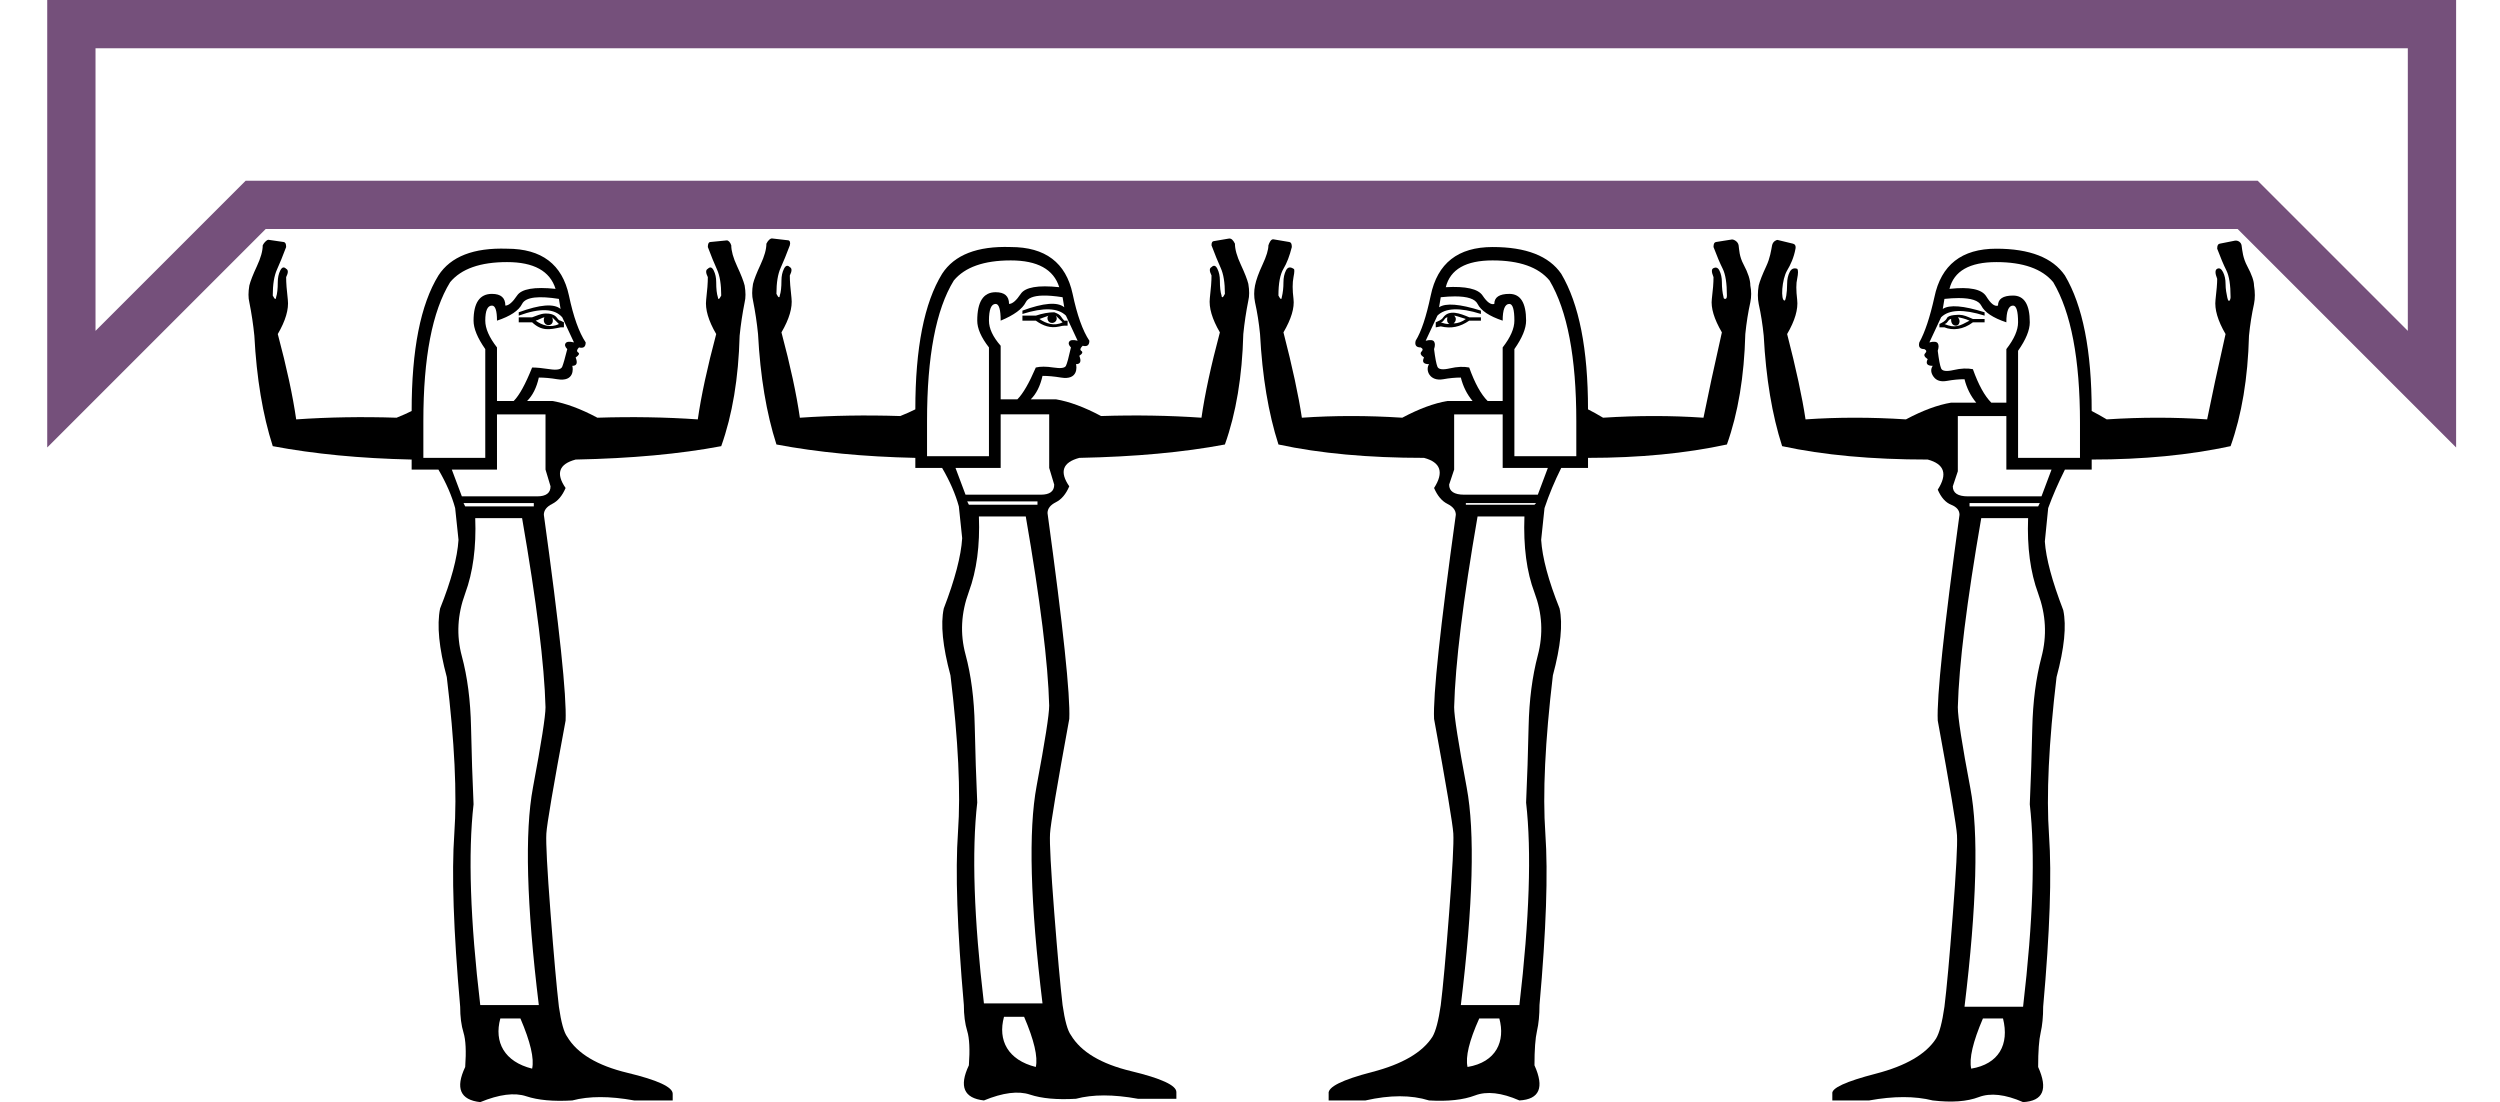 <?xml version="1.0" encoding="UTF-8" standalone="no"?>
<svg
   width="2277.439"
   height="1004"
   id="svg2237"
   sodipodi:version="0.32"
   inkscape:version="1.4.2 (f4327f4, 2025-05-13)"
   sodipodi:docname="1392A.svg"
   inkscape:output_extension="org.inkscape.output.svg.inkscape"
   sodipodi:modified="true"
   version="1.1"
   xmlns:inkscape="http://www.inkscape.org/namespaces/inkscape"
   xmlns:sodipodi="http://sodipodi.sourceforge.net/DTD/sodipodi-0.dtd"
   xmlns="http://www.w3.org/2000/svg"
   xmlns:svg="http://www.w3.org/2000/svg"
   xmlns:rdf="http://www.w3.org/1999/02/22-rdf-syntax-ns#"
   xmlns:cc="http://creativecommons.org/ns#"
   xmlns:dc="http://purl.org/dc/elements/1.1/">
  <defs
     id="defs2242" />
  <sodipodi:namedview
     inkscape:window-height="998"
     inkscape:window-width="1680"
     inkscape:pageshadow="2"
     inkscape:pageopacity="0.0"
     guidetolerance="10.0"
     gridtolerance="10.0"
     objecttolerance="10.0"
     borderopacity="1.0"
     bordercolor="#666666"
     pagecolor="#ffffff"
     id="base"
     inkscape:showpageshadow="2"
     inkscape:pagecheckerboard="0"
     inkscape:deskcolor="#d1d1d1"
     inkscape:zoom="0.38643386"
     inkscape:cx="1432.3279"
     inkscape:cy="505.90805"
     inkscape:window-x="-8"
     inkscape:window-y="-8"
     inkscape:window-maximized="1"
     inkscape:current-layer="svg2237"
     showguides="true">
    <sodipodi:guide
       position="270.814,817.358"
       orientation="0,-1"
       id="guide1"
       inkscape:locked="false" />
    <sodipodi:guide
       position="165.617,649.476"
       orientation="0,-1"
       id="guide2"
       inkscape:locked="false" />
    <sodipodi:guide
       position="2277.439,982"
       orientation="0,1"
       id="guide5"
       inkscape:locked="false"
       inkscape:label=""
       inkscape:color="rgb(0,134,229)" />
    <sodipodi:guide
       position="2215.46,649.476"
       orientation="1,0"
       id="guide6"
       inkscape:locked="false" />
    <sodipodi:guide
       position="65.017,649.476"
       orientation="1,0"
       id="guide7"
       inkscape:locked="false" />
    <sodipodi:guide
       position="232.899,817.358"
       orientation="0.707,-0.707"
       id="guide3"
       inkscape:locked="false" />
    <sodipodi:guide
       position="2047.579,817.358"
       orientation="0.707,0.707"
       id="guide4"
       inkscape:locked="false" />
  </sodipodi:namedview>
  <path
     style="fill:#000000;stroke:none;stroke-width:86.806"
     d="m 1619.234,218.559 c -0.992,0 -4.193,1.333 -4.906,4.953 -0.982,4.986 -1.777,11.433 -5.334,19.055 -3.556,7.622 -5.843,13.466 -6.859,17.531 -1.016,6.098 -1.016,11.686 0,16.768 2.033,9.146 3.556,18.802 4.572,28.965 2.033,38.618 7.622,72.154 16.768,100.609 37.602,8.13 81.81,12.195 132.623,12.195 15.243,4.065 18.293,13.212 9.146,27.439 3.049,7.114 7.114,11.686 12.195,13.719 5.081,2.033 7.621,5.081 7.621,9.146 -14.228,103.659 -20.833,166.159 -19.816,187.5 11.179,60.976 17.017,95.782 17.529,104.42 0.509,8.638 -0.762,32.776 -3.811,72.41 -3.049,39.634 -5.589,67.58 -7.621,83.84 -2.032,14.228 -4.572,23.883 -7.621,28.965 -9.146,14.228 -27.44,24.898 -54.879,32.012 -27.439,7.114 -40.651,13.211 -39.635,18.293 v 6.098 h 33.537 c 22.358,-4.065 41.668,-4.065 57.928,0 17.276,2.033 31.249,1.016 41.92,-3.049 10.671,-4.065 24.136,-2.541 40.397,4.572 18.292,-1.016 22.865,-11.686 13.719,-32.012 0,-14.228 0.763,-24.644 2.287,-31.25 1.522,-6.606 2.287,-14.483 2.287,-23.629 6.099,-68.089 7.875,-120.173 5.334,-156.25 -2.54,-36.077 -0.252,-84.095 6.861,-144.055 7.114,-26.423 9.146,-46.747 6.098,-60.975 -10.162,-26.423 -15.753,-47.256 -16.77,-62.5 l 3.049,-30.488 c 4.065,-11.179 9.147,-22.865 15.244,-35.061 h 24.387 v -9.146 c 46.748,0 88.924,-4.065 126.525,-12.195 10.162,-28.455 15.751,-61.991 16.767,-100.609 1.016,-10.163 2.542,-19.819 4.574,-28.965 1.016,-5.081 1.016,-10.67 0,-16.768 0,-4.065 -2.033,-9.909 -6.098,-17.531 -4.061,-7.622 -4.487,-13.844 -5.219,-18.974 -0.406,-2.845 -3.334,-4.896 -6.192,-4.33 l -13.74,2.725 c -1.494,0.296 -2.287,1.524 -2.287,4.572 3.05,8.13 5.844,14.737 8.385,19.818 2.541,5.081 3.811,13.21 3.811,24.389 0,2.277 -1.809,6.224 -3.049,0 -0.627,-3.151 -1.523,-7.114 -1.523,-12.195 0,-4.065 -0.763,-7.621 -2.287,-10.67 -1.524,-3.049 -3.304,-4.065 -5.336,-3.049 -2.032,1.016 -2.032,4.065 0,9.146 0,4.065 -0.507,10.416 -1.523,19.055 -1.016,8.638 2.033,19.055 9.146,31.25 -7.114,31.504 -12.704,57.419 -16.77,77.744 -29.472,-2.033 -59.959,-2.033 -91.463,0 -5.081,-3.049 -9.653,-5.589 -13.719,-7.621 v 0 c 0,-54.878 -8.129,-96.038 -24.389,-123.477 -11.179,-16.26 -32.012,-24.391 -62.5,-24.391 -31.504,0 -50.305,14.735 -56.402,44.207 -4.065,18.293 -8.639,32.014 -13.721,41.16 -1.016,4.065 0.507,6.096 4.572,6.096 2.034,1.016 2.29,2.288 0.766,3.812 -1.524,1.524 -0.763,3.301 2.285,5.334 -2.033,4.065 -0.507,6.098 4.574,6.098 -2.031,3.049 -1.777,6.353 0.764,9.91 2.541,3.557 6.606,4.827 12.195,3.811 5.589,-1.017 10.924,-1.525 16.006,-1.525 2.033,8.13 5.589,15.244 10.67,21.342 h -22.865 c -12.195,2.033 -25.914,7.114 -41.158,15.244 -31.504,-2.033 -61.993,-2.033 -91.465,0 -3.049,-20.325 -8.637,-46.24 -16.768,-77.744 7.114,-12.195 10.163,-22.612 9.146,-31.25 -1.016,-8.638 -1.016,-14.99 0,-19.055 1.016,-5.081 1.016,-8.13 0,-9.146 -3.049,-1.016 -5.335,4e-5 -6.859,3.049 -1.523,3.049 -2.287,6.605 -2.287,10.67 0,8.593 -1.354,15.244 -2.287,15.244 -3.822,0 -2.546,-19.385 2.285,-27.438 3.049,-5.081 6.122,-11.573 7.621,-19.818 0.545,-3 -0.804,-4.213 -2.285,-4.572 l -14.148,-3.43 z m 199.363,20.197 c 24.39,0 41.667,6.098 51.83,18.293 16.26,27.439 24.389,70.122 24.389,128.049 v 32.012 h -56.402 v -97.561 c 7.113,-10.163 10.672,-18.8 10.672,-25.914 0,-16.26 -5.082,-24.391 -15.244,-24.391 -9.147,0 -13.721,3.049 -13.721,9.146 -3.049,1.016 -6.605,-1.779 -10.67,-8.385 -4.065,-6.605 -15.245,-8.892 -33.537,-6.859 4.065,-16.26 18.293,-24.391 42.684,-24.391 z m -34.299,32.775 c 11.433,0 18.294,2.286 20.58,6.859 3.049,6.098 10.67,11.179 22.865,15.244 0,-10.163 2.033,-15.244 6.098,-15.244 3.049,0 4.572,5.082 4.572,15.244 0,7.114 -3.556,15.242 -10.67,24.389 v 48.781 h -13.721 c -6.098,-6.098 -11.686,-16.261 -16.767,-30.488 -5.081,-1.016 -10.925,-0.761 -17.531,0.764 -6.606,1.524 -10.415,1.015 -11.432,-1.525 -1.016,-2.541 -2.032,-7.876 -3.049,-16.006 1.016,-3.049 1.016,-5.335 0,-6.859 -1.016,-1.524 -3.558,-1.778 -7.623,-0.762 l 10.672,-22.867 c 7.114,-7.114 20.326,-7.621 39.635,-1.523 v -3.049 c -19.309,-6.098 -32.014,-7.114 -38.111,-3.049 l 1.525,-9.146 c 4.827,-0.508 9.146,-0.762 12.957,-0.762 z m 0.789,15.252 c -0.017,-6.2e-4 -10.196,-0.27 -11.461,3.039 -1.397,2.709 -4.253,4.033 -6.859,5.336 v 3.049 h 4.574 c 7.402,3.03 17.065,2.171 25.914,-4.572 h 10.67 v -3.049 h -10.67 c -5.335,-2.287 -8.166,-3.654 -12.168,-3.802 z m -1.551,2.277 c 2.715,0.323 6.433,1.178 10.67,3.049 -9.181,4.932 -13.216,7.151 -22.865,3.049 1.006,-0.146 2.032,-0.763 3.049,-2.287 1.016,-1.524 2.032,-2.285 3.049,-2.285 -0.222,3.166 1.078,6.098 4.572,6.098 2.664,0 4.615,-4.535 1.525,-7.623 z m 0,89.939 h 44.207 v 48.781 h 41.158 l -9.146,24.389 h -67.072 c -9.147,0 -13.721,-3.049 -13.721,-9.146 l 4.574,-13.719 z m 10.67,79.268 h 64.025 l -1.525,3.049 h -62.5 z m 10.672,13.721 h 42.682 c -1.016,26.423 2.032,49.289 9.146,68.598 7.114,19.309 8.13,38.617 3.049,57.926 -5.082,19.309 -7.873,40.905 -8.385,64.787 -0.508,23.882 -1.269,47.002 -2.285,69.359 5.082,44.715 3.049,106.199 -6.098,184.451 h -53.353 c 11.179,-92.48 12.956,-158.789 5.334,-198.932 -7.622,-40.142 -11.432,-64.787 -11.432,-73.934 1.016,-38.618 8.13,-96.036 21.342,-172.256 z m 1.523,455.793 h 18.293 c 5.935,23.735 -3.822,41.541 -28.963,45.73 v 0 c -2.033,-9.146 1.526,-24.389 10.672,-45.73 z"
     id="path4"
     sodipodi:nodetypes="sscccccccscccsccsccccscccccccccccccccccssscsssssscscccsscscccsccscccccccscccssssscsscscccsscscssscssccccssccccccccssccccccccscccscsccccccscccccccccccscccccccccsscc" />
  <path
     style="fill:#000000;stroke:none;stroke-width:86.806"
     d="m 244.494,218.434 c -0.738,-0.108 -3.292,1.334 -5.164,5.078 0,5.081 -1.779,11.433 -5.336,19.055 -3.557,7.622 -5.843,13.466 -6.859,17.531 -1.016,6.098 -1.016,11.179 0,15.244 2.033,10.163 3.556,20.326 4.572,30.488 2.033,38.618 7.623,72.154 16.77,100.609 37.602,7.114 79.775,11.179 126.523,12.195 v 9.146 h 24.391 c 7.114,12.195 12.195,23.882 15.244,35.061 l 3.049,28.963 c -1.016,16.26 -6.607,37.094 -16.77,62.5 -3.049,15.244 -1.016,36.077 6.098,62.5 7.114,58.943 9.4,106.454 6.859,142.531 -2.541,36.077 -0.762,88.668 5.336,157.773 0,9.146 1.016,17.023 3.049,23.629 2.033,6.606 2.542,17.022 1.525,31.25 -9.146,19.309 -4.574,29.979 13.719,32.012 17.276,-7.114 31.249,-8.893 41.92,-5.336 10.671,3.559 24.645,4.827 41.922,3.811 15.244,-4.065 34.045,-4.065 56.402,0 h 35.061 v -6.096 c 0,-6.098 -13.719,-12.451 -41.158,-19.057 -27.439,-6.606 -45.733,-17.53 -54.879,-32.773 -3.049,-4.065 -5.589,-13.212 -7.621,-27.439 -2.033,-17.276 -4.574,-45.731 -7.623,-85.365 -3.049,-39.634 -4.318,-63.77 -3.811,-72.408 0.508,-8.638 6.352,-42.937 17.531,-102.896 1.016,-22.358 -5.589,-84.858 -19.816,-187.5 0,-4.065 2.54,-7.368 7.621,-9.908 5.081,-2.541 9.147,-7.369 12.195,-14.482 -9.146,-13.211 -6.097,-21.849 9.146,-25.914 50.813,-1.016 95.019,-5.081 132.621,-12.195 10.163,-28.455 15.753,-61.991 16.77,-100.609 1.016,-10.163 2.54,-20.326 4.572,-30.488 1.016,-4.065 1.016,-9.147 0,-15.244 -1.016,-4.065 -3.303,-9.909 -6.859,-17.531 -3.557,-7.622 -5.336,-13.973 -5.336,-19.055 -0.902,-2.947 -2.762,-4.656 -4.192,-4.515 l -14.862,1.466 c -1.517,0.15 -2.287,1.526 -2.287,4.574 3.049,8.13 5.844,14.989 8.385,20.578 2.541,5.589 3.811,13.466 3.811,23.629 -1.016,2.033 -1.777,3.049 -2.285,3.049 -0.508,0 -0.764,-0.509 -0.764,-1.525 -1.017,-3.049 -1.523,-7.621 -1.523,-13.719 0,-4.065 -0.763,-7.621 -2.287,-10.67 -1.524,-3.049 -3.303,-3.558 -5.336,-1.525 -2.033,1.016 -2.033,3.558 0,7.623 0,5.081 -0.507,11.94 -1.523,20.578 -1.016,8.638 2.033,19.055 9.146,31.25 -8.13,30.488 -13.721,56.403 -16.77,77.744 -29.472,-2.032 -59.959,-2.542 -91.463,-1.525 -15.244,-8.13 -28.963,-13.21 -41.158,-15.242 h -22.865 c 5.081,-5.081 8.637,-12.195 10.67,-21.342 5.081,0 10.67,0.507 16.768,1.523 15.903,2.65 14.448,-10.013 13.721,-12.195 4.065,0 5.081,-2.54 3.049,-7.621 3.049,-2.033 3.812,-3.558 2.287,-4.574 -1.524,-1.016 -1.271,-2.54 0.762,-4.572 4.065,1.016 6.098,-0.507 6.098,-4.572 -6.098,-9.146 -11.179,-23.375 -15.244,-42.684 -6.098,-28.455 -24.898,-42.684 -56.402,-42.684 -30.488,-1.016 -51.321,7.114 -62.5,24.391 C 383.13,277.374 375,318.533 375,374.428 c -4.065,2.033 -8.637,4.063 -13.719,6.096 -31.504,-1.016 -61.993,-0.507 -91.465,1.525 -3.049,-21.341 -8.637,-47.256 -16.768,-77.744 7.114,-12.195 10.163,-22.612 9.146,-31.25 -1.017,-8.638 -1.525,-15.497 -1.525,-20.578 2.033,-4.065 2.033,-6.607 0,-7.623 -2.033,-2.033 -3.81,-1.523 -5.334,1.525 -1.524,3.049 -2.287,6.605 -2.287,10.67 0,6.098 -0.509,10.67 -1.525,13.719 0,1.017 -0.254,1.525 -0.762,1.525 -0.508,0 -1.269,-1.016 -2.285,-3.049 0,-10.163 1.27,-18.04 3.811,-23.629 2.541,-5.589 5.334,-12.448 8.383,-20.578 0,-3.049 -0.777,-4.354 -2.285,-4.574 z m 217.396,20.322 c 24.39,0 39.126,8.13 44.207,24.391 -19.309,-2.033 -30.996,9e-5 -35.061,6.098 -4.065,6.098 -7.623,9.146 -10.672,9.146 0,-7.114 -4.065,-10.672 -12.195,-10.672 -11.179,0 -16.768,8.13 -16.768,24.391 0,7.114 3.556,15.751 10.67,25.914 v 99.086 h -56.402 v -33.537 c 0,-57.927 8.13,-100.101 24.391,-126.523 10.163,-12.195 27.44,-18.293 51.83,-18.293 z m 47.256,33.537 1.523,9.146 c -6.098,-5.081 -18.8,-4.065 -38.109,3.049 v 3.049 c 19.309,-7.114 32.521,-6.607 39.635,1.523 l 10.67,22.867 c -4.065,-1.016 -6.605,-0.763 -7.621,0.762 -1.016,1.524 -0.509,3.301 1.523,5.334 -2.033,8.13 -3.556,13.467 -4.572,16.008 -1.016,2.541 -4.828,3.301 -11.434,2.285 -6.606,-1.017 -11.941,-1.523 -16.006,-1.523 -6.098,15.244 -11.686,25.407 -16.768,30.488 H 452.744 V 316.5 c -7.114,-9.146 -10.672,-17.277 -10.672,-24.391 0,-9.146 2.033,-13.719 6.098,-13.719 3.049,10e-6 4.574,4.572 4.574,13.719 12.195,-4.065 19.817,-9.147 22.865,-15.244 3.295,-6.59 15.922,-7.354 33.537,-4.572 z m -12.529,13.338 c -4.335,0.19 -7.288,1.905 -11.861,3.43 h -12.195 v 4.574 h 12.195 c 8.729,8.129 15.656,6.762 25.914,4.572 h 3.049 v -4.572 l -3.049,-1.525 c -1.016,-10e-6 -2.033,-0.763 -3.049,-2.287 -2.578,-3.868 -7.728,-4.335 -11.004,-4.191 z m -0.672,3.387 c -1.517,3.339 0.051,7.158 3.715,7.158 3.157,0 4.958,-2.872 3.389,-7.115 l 6.098,6.098 c -7.575,3.893 -15.405,1.105 -21.131,-3.049 1.694,-0.282 6.613,-3.073 7.93,-3.092 z m -43.201,88.459 h 44.207 v 50.305 l 4.572,15.242 c 0,6.098 -4.063,9.146 -12.193,9.146 h -68.598 l -9.146,-24.389 h 41.158 z m -30.488,80.791 h 64.025 v 3.049 h -62.5 z m 10.672,13.721 h 42.682 c 13.211,76.219 20.326,133.638 21.342,172.256 0,8.13 -3.812,32.52 -11.434,73.17 -7.622,40.65 -5.843,106.708 5.336,198.172 H 437.5 c -9.146,-77.236 -11.179,-138.212 -6.098,-182.928 -1.016,-22.358 -1.779,-45.731 -2.287,-70.121 -0.508,-24.39 -3.301,-45.986 -8.383,-64.787 -5.081,-18.801 -4.065,-37.855 3.049,-57.164 7.114,-19.309 10.163,-42.175 9.146,-68.598 z m 22.865,455.793 h 18.293 c 9.146,21.341 12.702,36.584 10.67,45.73 -25.305,-6.326 -34.855,-24.127 -28.963,-45.73 z"
     id="path3"
     sodipodi:nodetypes="scccccccccccccscsccccccssccscccsccccccscsscscscssccsccccccsccsccccccccccccsscscccssscscsscccscsccccccscscccccsscscsccccccccsscsccccccccsccccccccccccscccsssccccc" />
  <path
     style="fill:#000000;stroke:none;stroke-width:86.806"
     d="m 1160.129,218.025 c -2.258,-0.382 -3.761,2.842 -4.643,5.486 0,4.065 -1.778,9.909 -5.334,17.531 -3.557,7.622 -5.843,13.973 -6.859,19.055 -1.016,5.081 -1.016,10.163 0,15.244 2.032,9.146 3.556,18.8 4.572,28.963 2.033,38.618 7.623,72.154 16.77,100.609 37.602,8.13 81.808,12.195 132.621,12.195 15.244,4.065 18.293,13.212 9.146,27.439 3.049,7.114 7.113,11.941 12.195,14.482 5.081,2.541 7.623,5.843 7.623,9.908 -14.228,102.642 -20.835,164.633 -19.818,185.975 11.179,60.976 17.019,95.784 17.531,104.422 0.509,8.638 -0.762,32.774 -3.811,72.408 -3.05,39.634 -5.591,67.582 -7.623,83.842 -2.032,14.228 -4.572,23.881 -7.621,28.963 -9.146,14.228 -27.44,24.898 -54.879,32.012 -27.439,7.114 -40.649,13.721 -39.633,19.818 v 6.098 h 33.535 c 22.358,-5.082 41.668,-5.082 57.928,0 17.276,1.016 31.249,-0.509 41.92,-4.574 10.671,-4.065 24.136,-2.539 40.397,4.574 18.292,-1.016 22.867,-11.688 13.721,-32.014 0,-14.228 0.761,-24.644 2.285,-31.25 1.522,-6.606 2.287,-14.481 2.287,-23.627 6.1,-68.089 7.877,-120.173 5.336,-156.25 -2.541,-36.077 -0.254,-84.095 6.859,-144.055 7.114,-26.423 9.146,-46.749 6.098,-60.977 -10.162,-25.406 -15.753,-46.24 -16.77,-62.5 l 3.049,-28.963 c 4.065,-12.195 9.147,-24.391 15.244,-36.586 h 24.389 v -9.146 c 46.748,-10e-6 88.922,-4.065 126.523,-12.195 10.162,-28.455 15.751,-61.991 16.767,-100.609 1.016,-10.163 2.542,-19.817 4.574,-28.963 1.016,-5.081 1.016,-10.163 0,-15.244 0,-5.081 -2.033,-11.433 -6.098,-19.055 -4.061,-7.622 -3.98,-13.383 -4.572,-17.531 -0.518,-3.627 -4.692,-5.565 -6.151,-5.334 l -14.427,2.285 c -1.504,0.238 -2.287,1.526 -2.287,4.574 3.049,8.13 5.844,14.735 8.385,19.816 2.541,5.081 3.811,13.212 3.811,24.391 0,2.033 -0.507,3.049 -1.523,3.049 -1.012,0 -1.525,-0.509 -1.525,-1.525 -1.012,-4.065 -1.523,-8.637 -1.523,-13.719 0,-4.065 -0.763,-7.621 -2.287,-10.67 -1.524,-3.049 -3.669,-2.96 -5.393,-2.097 -1.817,0.909 -1.975,3.114 0.057,8.195 0,5.081 -0.507,11.686 -1.523,19.816 -1.016,8.13 2.033,18.293 9.146,30.488 -7.114,31.504 -12.703,57.417 -16.768,77.742 -29.472,-2.033 -59.961,-2.033 -91.465,0 -5.082,-3.049 -9.654,-5.589 -13.719,-7.621 v 0 c 0,-54.878 -8.129,-96.036 -24.389,-123.475 -11.179,-16.26 -32.012,-24.391 -62.5,-24.391 -31.504,0 -50.305,14.735 -56.402,44.207 -4.065,19.309 -8.639,33.028 -13.721,41.158 -1.016,4.065 0.509,6.098 4.574,6.098 2.034,1.016 2.288,2.286 0.764,3.811 -1.524,1.524 -0.763,3.303 2.285,5.336 -2.033,4.065 -0.507,6.098 4.574,6.098 -3.598,5.401 0.523,15.98 12.959,13.719 5.59,-1.017 10.924,-1.523 16.006,-1.523 2.033,8.13 5.588,15.244 10.67,21.342 h -22.865 c -12.195,2.033 -25.914,7.112 -41.158,15.242 -31.504,-2.033 -61.993,-2.033 -91.465,0 -3.049,-20.325 -8.637,-46.238 -16.768,-77.742 7.114,-12.195 10.163,-22.358 9.146,-30.488 -1.016,-8.13 -1.016,-14.735 0,-19.816 1.016,-5.081 1.016,-7.623 0,-7.623 -3.049,-2.033 -5.335,-1.523 -6.859,1.525 -1.523,3.049 -2.287,6.605 -2.287,10.67 0,5.081 -0.509,9.654 -1.525,13.719 0,1.017 -0.251,1.525 -0.764,1.525 -0.508,0 -1.269,-1.016 -2.285,-3.049 0,-11.179 1.524,-19.309 4.572,-24.391 3.05,-5.081 5.591,-11.686 7.623,-19.816 0,-3.049 -0.784,-4.32 -2.287,-4.574 z m 199.627,19.207 c 24.39,0 41.667,6.096 51.83,18.291 16.26,27.439 24.391,70.122 24.391,128.049 v 32.014 h -56.404 v -97.562 c 7.113,-10.163 10.672,-18.8 10.672,-25.914 0,-16.26 -5.082,-24.391 -15.244,-24.391 -9.146,0 -13.719,3.049 -13.719,9.146 -3.049,1.016 -6.607,-1.524 -10.672,-7.621 -4.065,-6.098 -15.245,-8.639 -33.537,-7.623 4.065,-16.26 18.293,-24.389 42.684,-24.389 z m -34.299,32.773 c 11.433,0 18.294,2.286 20.58,6.859 3.049,6.098 10.67,11.179 22.865,15.244 v 0 c 0,-10.163 2.031,-15.244 6.096,-15.244 3.049,0 4.574,5.082 4.574,15.244 0,7.114 -3.558,15.244 -10.672,24.391 v 48.781 h -13.719 c -6.098,-6.098 -11.688,-16.261 -16.77,-30.488 -5.081,-1.016 -10.923,-0.763 -17.529,0.762 -6.606,1.524 -10.417,1.017 -11.434,-1.523 -1.016,-2.541 -2.033,-7.878 -3.049,-16.008 1.016,-3.049 1.016,-5.335 0,-6.859 -1.016,-1.524 -3.556,-1.778 -7.621,-0.762 l 10.67,-22.865 c 7.114,-7.114 20.326,-7.623 39.635,-1.525 v -3.049 c -19.309,-6.098 -32.012,-7.114 -38.109,-3.049 l 1.523,-9.146 c 4.827,-0.508 9.146,-0.762 12.957,-0.762 z m -10.67,19.055 c -1.636,2.559 -4.293,3.289 -6.859,4.574 v 4.572 l 4.572,-0.867 c 9.54,2.232 17.548,0.521 25.914,-5.23 h 10.67 v -3.049 h -10.67 c -8.408,-3.603 -18.158,-7.292 -23.627,0 z m 9.908,-1.523 c 1.016,0 4.573,1.016 10.67,3.049 -3.464,2.528 -6.973,4.009 -11.211,3.984 1.377,-0.984 2.064,-2.312 2.064,-3.984 0,-1.016 -0.507,-2.033 -1.524,-3.049 z m -6.098,1.523 c -0.612,1.819 -0.601,5.073 1.834,5.982 -2.733,0.411 -5.368,-0.568 -7.932,-1.408 1.016,0 2.032,-0.763 3.049,-2.287 1.016,-1.524 2.032,-2.287 3.049,-2.287 z m 6.098,88.416 h 44.207 v 48.779 h 41.158 l -9.146,24.391 h -67.072 c -9.146,0 -13.721,-3.049 -13.721,-9.146 l 4.574,-13.719 z m 10.67,80.791 h 64.025 l -1.525,1.525 h -62.5 z m 10.672,12.195 h 42.682 c -1.016,27.439 2.033,50.559 9.146,69.359 7.114,18.801 8.13,37.857 3.049,57.166 -5.081,19.309 -7.871,40.903 -8.383,64.785 -0.508,23.882 -1.271,47.004 -2.287,69.361 5.081,44.715 3.048,106.199 -6.098,184.451 h -53.353 c 11.179,-91.463 12.958,-157.521 5.336,-198.172 -7.622,-40.65 -11.434,-65.04 -11.434,-73.17 1.016,-39.634 8.13,-97.562 21.342,-173.781 z m 1.523,457.318 h 18.293 c 5.6,20.534 -2.59,39.812 -28.963,44.207 -2.033,-9.146 1.523,-23.882 10.67,-44.207 z"
     id="path2"
     sodipodi:nodetypes="scssccccccccccccsccccsccccsccccccccccccssscssscssscscccsscscccscccccccccssccscscccssscscccsscscsssssssccccsscsccccccssscccccccssccssscccsccccccsccccccccccscccccscccccc" />
  <path
     style="fill:#000000;stroke:none;stroke-width:86.806"
     d="m 698.17,221.988 c 0,5.081 -1.777,11.433 -5.334,19.055 -3.557,7.622 -5.843,13.464 -6.859,17.529 -1.016,6.098 -1.016,11.179 0,15.244 2.033,10.163 3.556,20.326 4.572,30.488 2.033,38.618 7.621,72.154 16.768,100.609 37.602,7.114 79.777,11.179 126.525,12.195 v 9.146 h 24.391 c 7.114,12.195 12.195,23.882 15.244,35.061 l 3.047,28.965 c -1.016,16.26 -6.605,37.601 -16.768,64.023 -3.049,14.228 -1.016,34.552 6.098,60.975 7.111,58.943 9.4,106.454 6.859,142.531 -2.541,36.077 -0.761,88.668 5.336,157.773 0,9.146 1.017,17.023 3.049,23.629 2.036,6.606 2.54,17.022 1.523,31.25 -9.146,19.309 -4.574,29.98 13.719,32.012 17.276,-7.114 31.251,-8.89 41.922,-5.334 10.671,3.559 24.644,4.827 41.92,3.811 15.244,-4.065 34.045,-4.065 56.402,0 h 35.062 v -6.098 c 0,-6.098 -13.721,-12.449 -41.16,-19.055 -27.439,-6.606 -45.731,-17.531 -54.877,-32.775 -3.049,-4.065 -5.591,-13.21 -7.623,-27.438 -2.032,-17.276 -4.572,-45.478 -7.621,-84.604 -3.047,-39.126 -4.323,-63.008 -3.811,-71.646 0.508,-8.638 6.35,-43.446 17.529,-104.422 1.016,-21.341 -5.589,-83.841 -19.816,-187.5 0,-4.065 2.539,-7.367 7.621,-9.908 5.081,-2.541 9.147,-7.369 12.195,-14.482 -9.146,-13.211 -6.097,-21.849 9.146,-25.914 50.813,-1.016 95.021,-5.082 132.623,-12.195 10.162,-28.455 15.751,-61.991 16.768,-100.609 1.016,-10.163 2.54,-20.326 4.572,-30.488 1.016,-4.065 1.016,-9.147 0,-15.244 -1.016,-4.065 -3.302,-9.907 -6.859,-17.529 -3.556,-7.622 -5.334,-13.973 -5.334,-19.055 -1.546,-3.091 -3.203,-5.056 -5.606,-4.647 l -13.96,2.375 c -1.049,0.179 -1.857,1.424 -1.773,3.795 3.049,8.13 5.842,14.991 8.383,20.58 2.541,5.589 3.811,13.464 3.811,23.627 -1.016,2.033 -1.775,3.049 -2.287,3.049 -0.512,0 -0.764,-0.507 -0.764,-1.523 -1.012,-3.049 -1.523,-7.623 -1.523,-13.721 0,-4.065 -0.763,-7.621 -2.287,-10.67 -1.524,-3.049 -3.302,-3.556 -5.334,-1.523 -2.032,1.016 -2.032,3.556 0,7.621 0,5.081 -0.509,11.942 -1.525,20.58 -1.016,8.638 2.033,19.055 9.146,31.25 -8.13,30.488 -13.719,56.401 -16.768,77.742 -29.472,-2.032 -59.961,-2.54 -91.465,-1.523 -15.244,-8.13 -28.963,-13.212 -41.158,-15.244 h -22.865 c 5.081,-5.081 8.638,-12.196 10.67,-21.342 5.081,0 10.672,0.509 16.77,1.525 15.888,2.648 14.455,-9.988 13.719,-12.195 4.065,0 5.081,-2.542 3.049,-7.623 3.05,-2.033 3.326,-3.475 1.802,-4.491 -1.523,-1.016 -0.783,-2.621 1.249,-4.653 4.065,1.016 6.098,-0.509 6.098,-4.574 -6.098,-9.146 -11.179,-23.375 -15.244,-42.684 -6.098,-28.455 -24.898,-42.682 -56.402,-42.682 -30.488,-1.016 -51.321,7.114 -62.5,24.391 -16.26,26.423 -24.391,67.58 -24.391,123.475 -4.065,2.033 -8.639,4.065 -13.721,6.098 -31.504,-1.016 -61.991,-0.507 -91.463,1.525 -3.049,-21.341 -8.637,-47.256 -16.768,-77.744 7.114,-12.195 10.163,-22.612 9.146,-31.25 -1.017,-8.638 -1.525,-15.499 -1.525,-20.58 2.033,-4.065 2.033,-6.605 0,-7.621 -2.033,-2.033 -3.81,-1.525 -5.334,1.523 -1.524,3.049 -2.287,6.607 -2.287,10.672 0,6.098 -0.509,10.67 -1.525,13.719 0,1.017 -0.254,1.523 -0.762,1.523 -0.508,0 -1.271,-1.016 -2.287,-3.049 0,-10.163 1.272,-18.038 3.812,-23.627 2.541,-5.589 5.334,-12.45 8.383,-20.58 0.784,-2.696 -0.09,-4.446 -1.396,-4.596 l -14.688,-1.691 c -1.633,-0.188 -3.65,1.548 -5.258,4.764 z m 222.562,15.244 c 24.39,0 39.126,8.128 44.207,24.389 -19.309,-2.033 -30.995,9e-5 -35.061,6.098 -4.065,6.098 -7.623,9.146 -10.672,9.146 0,-7.114 -4.065,-10.67 -12.195,-10.67 -11.179,0 -16.768,8.638 -16.768,25.914 0,7.114 3.556,15.244 10.67,24.391 v 99.086 h -56.402 v -32.014 c 0,-58.943 8.13,-101.626 24.391,-128.049 10.163,-12.195 27.44,-18.291 51.83,-18.291 z m 28.963,32.035 c 4.954,-0.143 11.052,0.357 18.293,1.5 l 1.523,9.146 c -6.097,-5.081 -18.8,-4.065 -38.109,3.049 v 3.049 c 19.309,-6.098 32.521,-5.588 39.635,1.525 l 10.67,22.865 c -4.064,-1.016 -6.605,-0.763 -7.621,0.762 -1.016,1.524 -0.509,3.303 1.523,5.336 -2.032,9.146 -3.556,14.735 -4.572,16.768 -1.016,2.032 -4.828,2.542 -11.434,1.525 -6.606,-1.016 -11.941,-1.016 -16.006,0 -6.098,14.228 -11.687,23.882 -16.768,28.963 h -15.244 v -48.779 c -7.114,-8.13 -10.67,-15.753 -10.67,-22.867 0,-10.163 2.031,-15.244 6.096,-15.244 3.049,0 4.574,5.082 4.574,15.244 12.195,-5.081 19.817,-10.67 22.865,-16.768 1.905,-3.811 6.987,-5.836 15.244,-6.074 z m 10.67,15.221 c -5.081,0 -10.67,1.016 -16.768,3.049 h -12.195 v 4.572 h 12.195 c 6.7,4.776 13.284,7.153 21.342,5.336 2.032,-0.508 3.556,-0.762 4.572,-0.762 h 3.049 v -4.574 h -3.049 c -1.016,-1.016 -2.032,-2.286 -3.049,-3.811 -1.016,-1.524 -3.049,-2.794 -6.098,-3.811 z m 1.525,3.049 c 2.033,2.032 4.064,4.065 6.096,6.098 -7.573,3.89 -15.263,0.978 -21.129,-3.049 4.859,-1.619 7.003,-2.595 8.188,-2.924 -1.638,1.275 -1.012,6.549 3.397,6.549 2.784,0 5.65,-3.004 3.448,-6.674 z m -50.305,89.939 h 44.207 v 48.779 L 960.365,441.5 c 0,6.098 -4.065,9.146 -12.195,9.146 h -68.598 l -9.145,-24.391 h 41.158 z m -30.488,79.268 h 64.023 v 3.049 h -62.5 z m 10.67,13.719 h 42.684 c 13.211,76.22 20.326,133.638 21.342,172.256 0,8.13 -3.812,32.522 -11.434,73.172 -7.622,40.65 -5.842,106.707 5.336,198.17 h -53.355 c -9.146,-77.236 -11.177,-138.21 -6.096,-182.926 -1.016,-22.358 -1.775,-45.733 -2.287,-70.123 -0.508,-24.39 -3.301,-45.984 -8.383,-64.785 -5.082,-18.801 -4.067,-37.857 3.047,-57.166 7.114,-19.309 10.163,-42.175 9.146,-68.598 z m 22.867,455.793 h 18.293 c 9.146,21.341 12.702,36.586 10.67,45.732 -25.288,-6.322 -34.859,-24.114 -28.963,-45.732 z"
     id="path6"
     sodipodi:nodetypes="cscccccccccccsccccccccssccccccsccccccccsscscscsscccccccccscccccccccccccccsscscscsscscccsscccscssccccccscssccccsscsscccccsscccccccccscccccsccccccccccccsccccscccccc" />
  <path
     style="fill:none;stroke:#75507b;stroke-width:44;stroke-linecap:butt;stroke-linejoin:miter;stroke-dasharray:none;stroke-opacity:1"
     d="M 232.899,186.642 65.017,354.524 V 22 H 2215.46 V 354.524 L 2047.579,186.642 Z"
     id="path5"
     sodipodi:nodetypes="ccccccc" />
</svg>
